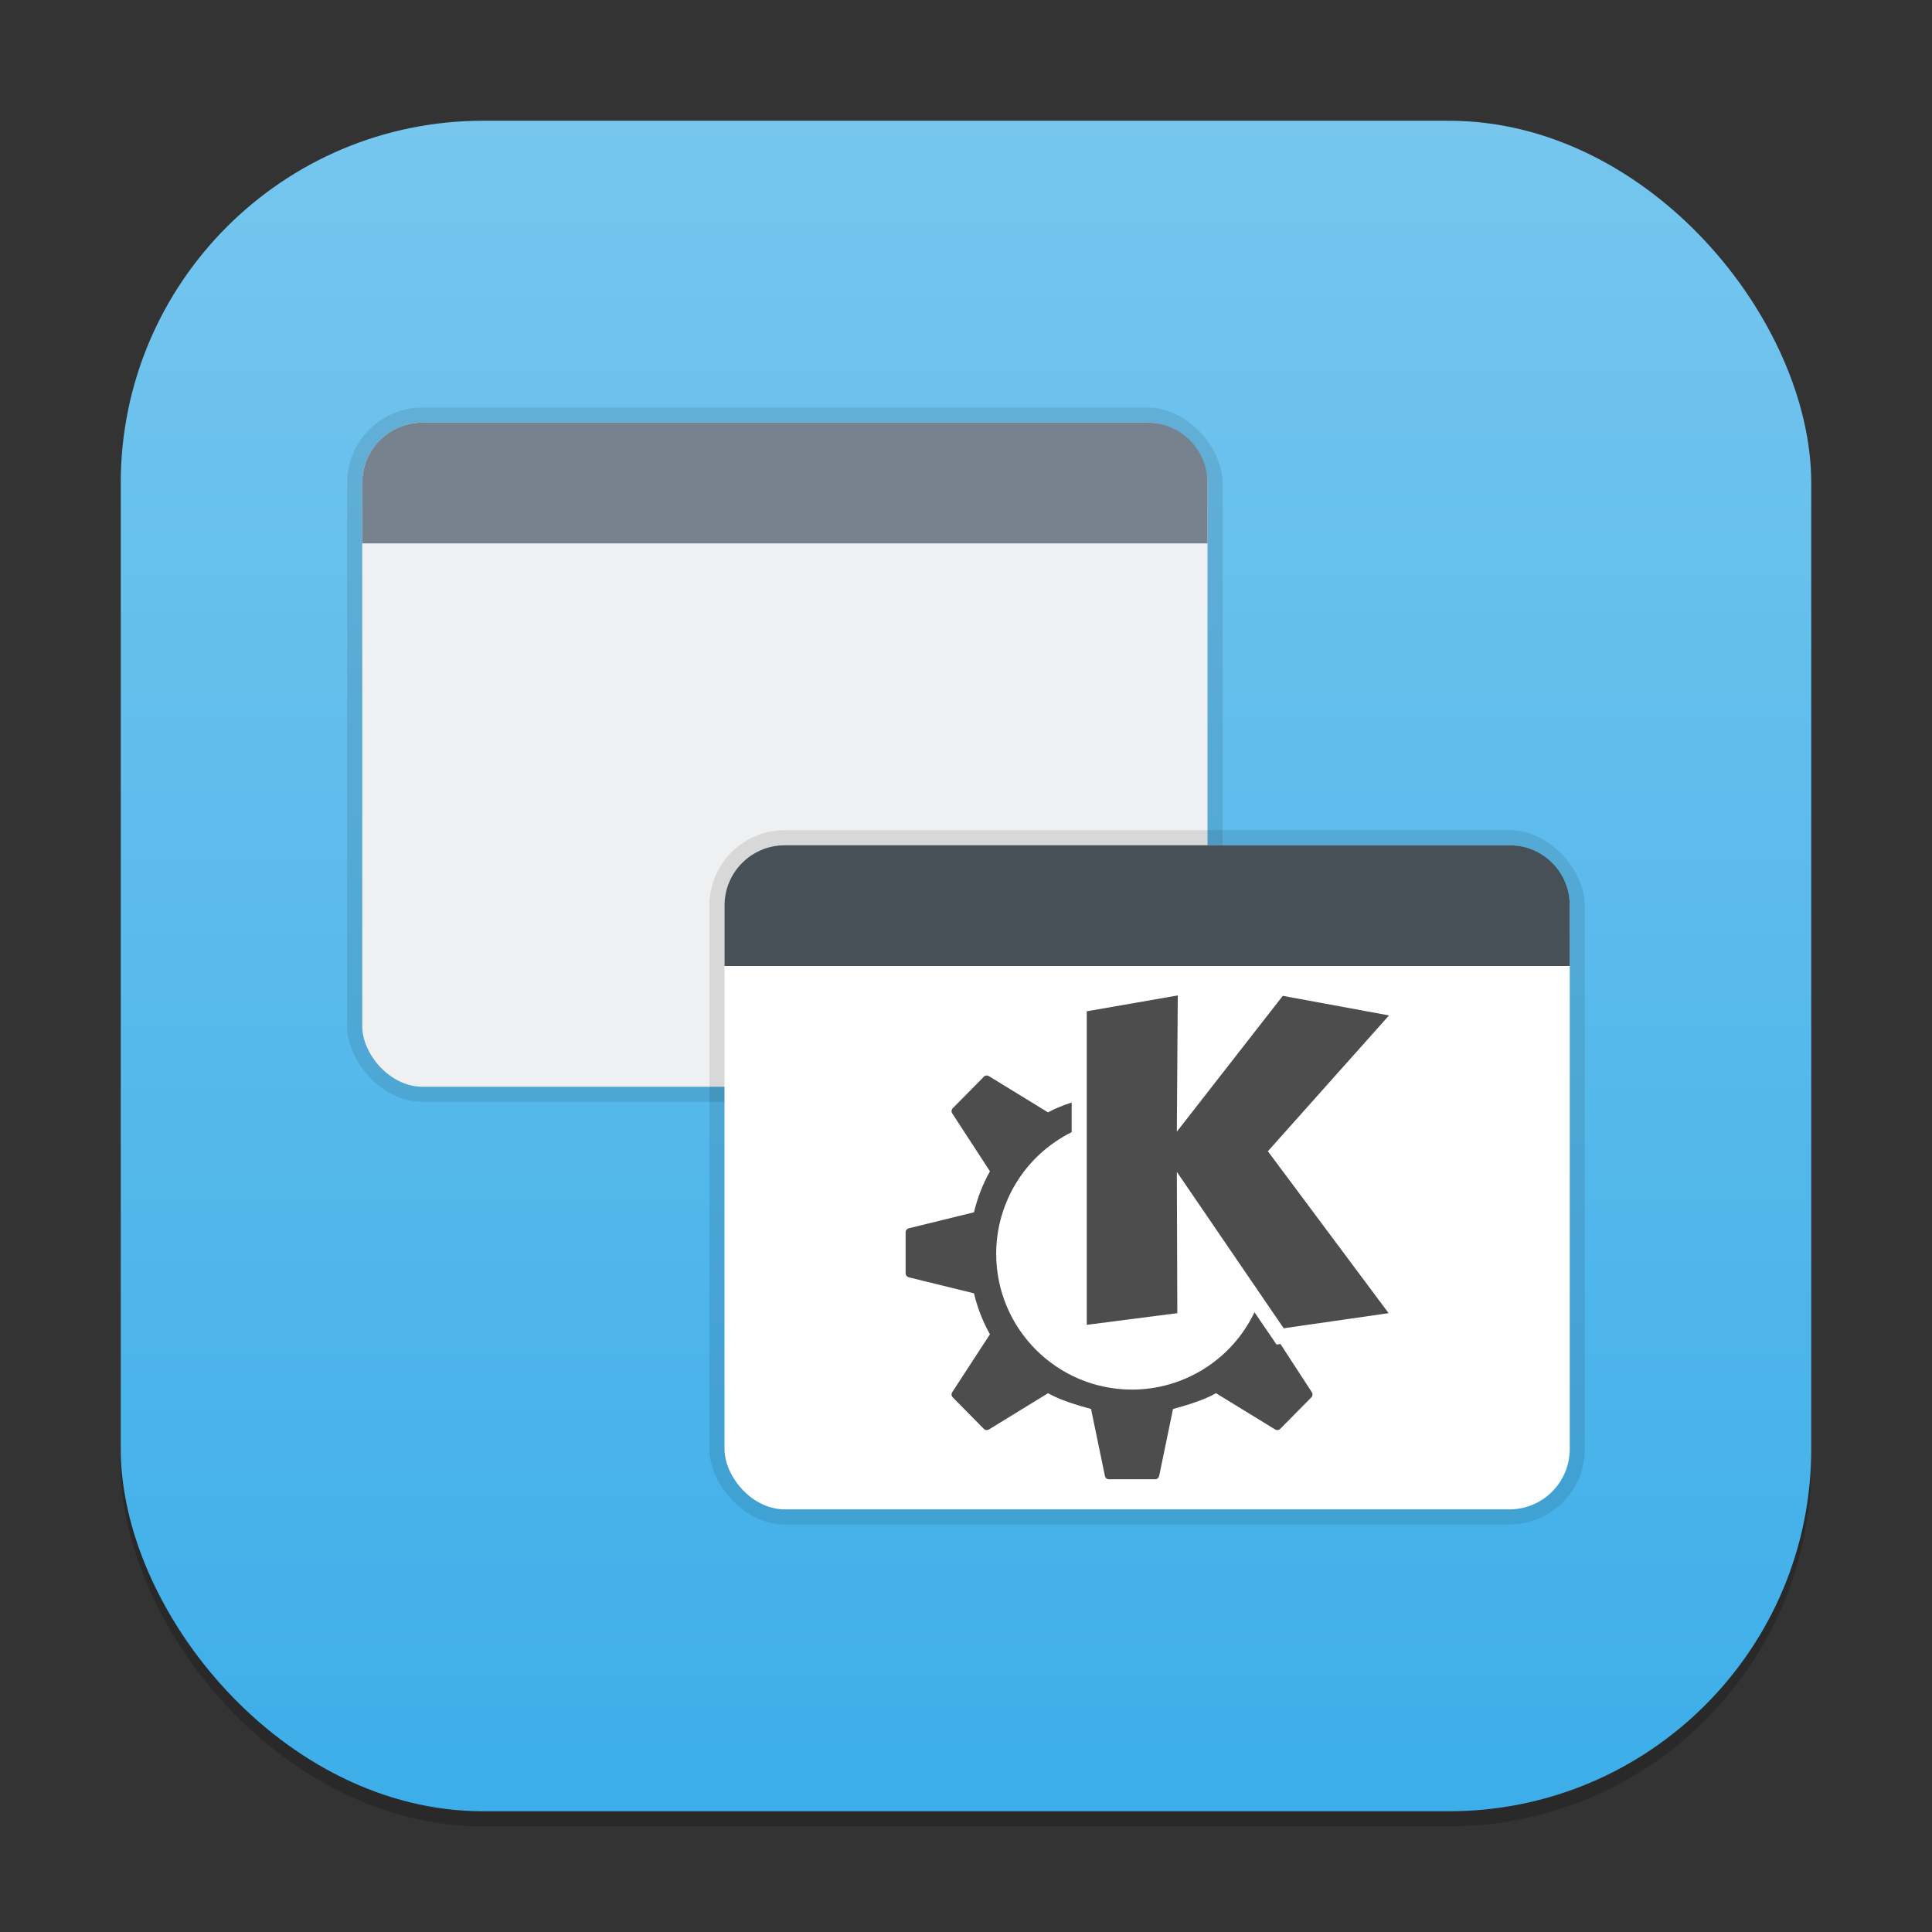 <?xml version="1.0" encoding="UTF-8" standalone="no"?>
<!-- Created with Inkscape (http://www.inkscape.org/) -->

<svg
   width="128"
   height="128"
   viewBox="0 0 128 128"
   version="1.1"
   id="svg1"
   inkscape:version="1.4.2 (ebf0e940d0, 2025-05-08)"
   sodipodi:docname="kwin.svg"
   xmlns:inkscape="http://www.inkscape.org/namespaces/inkscape"
   xmlns:sodipodi="http://sodipodi.sourceforge.net/DTD/sodipodi-0.dtd"
   xmlns:xlink="http://www.w3.org/1999/xlink"
   xmlns="http://www.w3.org/2000/svg"
   xmlns:svg="http://www.w3.org/2000/svg">
  <rect x="0" y="0" width="128" height="128" fill="#333333" stroke="none"/>
  <sodipodi:namedview
     id="namedview1"
     pagecolor="#ffffff"
     bordercolor="#000000"
     borderopacity="0.25"
     inkscape:showpageshadow="2"
     inkscape:pageopacity="0.0"
     inkscape:pagecheckerboard="0"
     inkscape:deskcolor="#d1d1d1"
     inkscape:document-units="px"
     inkscape:zoom="6.21875"
     inkscape:cx="63.919598"
     inkscape:cy="64"
     inkscape:window-width="1920"
     inkscape:window-height="1011"
     inkscape:window-x="0"
     inkscape:window-y="0"
     inkscape:window-maximized="1"
     inkscape:current-layer="svg1" />
  <defs
     id="defs1">
    <linearGradient
       inkscape:collect="always"
       xlink:href="#linearGradient1871"
       id="linearGradient4"
       x1="16"
       y1="30"
       x2="16"
       y2="2"
       gradientUnits="userSpaceOnUse"
       gradientTransform="scale(4)" />
    <linearGradient
       inkscape:collect="always"
       id="linearGradient1871">
      <stop
         style="stop-color:#3daee9;stop-opacity:1;"
         offset="0"
         id="stop1867" />
      <stop
         style="stop-color:#76c6ee;stop-opacity:1;"
         offset="1"
         id="stop1869" />
    </linearGradient>
  </defs>
  <rect
     style="opacity:0.2;fill:#000000;stroke-width:7"
     id="rect1"
     width="112"
     height="112"
     x="8"
     y="9"
     ry="24" />
  <rect
     style="fill:url(#linearGradient4);stroke-width:4"
     id="rect2"
     width="112"
     height="112"
     x="8"
     y="8"
     ry="24" />
  <rect
     style="opacity:0.1;fill:#000000;fill-opacity:1;stroke-width:12;stroke-linecap:round;stroke-linejoin:round"
     id="rect2588"
     width="58"
     height="46"
     x="23"
     y="27"
     ry="5" />
  <rect
     style="fill:#eff0f1;fill-opacity:1;stroke-width:6;stroke-linecap:round;stroke-linejoin:round"
     id="rect598"
     width="56"
     height="44"
     x="24"
     y="28"
     ry="4" />
  <rect
     style="opacity:0.1;fill:#000000;fill-opacity:1;stroke-width:12;stroke-linecap:round;stroke-linejoin:round"
     id="rect2630-3"
     width="58"
     height="46"
     x="47"
     y="55"
     ry="5" />
  <rect
     style="fill:#ffffff;fill-opacity:1;stroke-width:6;stroke-linecap:round;stroke-linejoin:round"
     id="rect652"
     width="56"
     height="44"
     x="48"
     y="56"
     ry="4" />
  <path
     d="m 52,56 h 48 C 102.216,56 104,57.784 104,60 v 4 H 48 v -4 c 0,-2.216 1.784,-4 4,-4 z"
     style="fill:#475057;fill-opacity:1;stroke-width:12;stroke-linecap:round;stroke-linejoin:round"
     id="path2537" />
  <path
     id="rect1268"
     style="fill:#76828e;fill-opacity:1;stroke-width:12;stroke-linecap:round;stroke-linejoin:round"
     d="m 28,28 h 48 c 2.216,0 4,1.784 4,4 v 4 h -56 v -4 c 0,-2.216 1.784,-4 4,-4 z"
     sodipodi:nodetypes="sssccss" />
  <path
     d="m 78.031,65.95 -6.031,1.051 v 20.773 l 6,-0.773 -0.031,-9.363 7.078,10.363 6.953,-1 -8,-10.727 8.027,-9 -7.039,-1.297 -7.02,9 z M 65.348,71.255 c -0.058,0.005 -0.113,0.03 -0.156,0.074 l -2.07,2.094 c -0.09,0.091 -0.105,0.232 -0.035,0.34 l 2.5,3.84 c -0.472,0.837 -0.828,1.755 -1.059,2.715 l -4.316,1.059 C 60.091,81.405 60,81.514 60,81.638 v 1.363 1.363 c 0,0.124 0.091,0.232 0.211,0.262 l 4.316,1.059 c 0.231,0.96 0.587,1.878 1.059,2.715 l -2.5,3.84 c -0.07,0.108 -0.055,0.249 0.035,0.34 l 2.07,2.094 c 0.087,0.088 0.223,0.095 0.328,0.031 l 3.918,-2.402 c 0.769,0.448 1.971,0.808 2.848,1.047 l 0.918,4.434 c 0.025,0.128 0.127,0.219 0.254,0.219 h 1.543 1.543 c 0.127,0 0.228,-0.091 0.254,-0.219 l 0.918,-4.434 c 0.877,-0.239 2.079,-0.599 2.848,-1.047 l 3.918,2.402 c 0.105,0.064 0.241,0.057 0.328,-0.031 l 2.07,-2.094 c 0.09,-0.091 0.105,-0.232 0.035,-0.34 l -2.082,-3.199 -0.258,0.039 -1.461,-2.141 c -1.492,3.128 -4.648,5.121 -8.113,5.125 -4.971,0 -9,-4.029 -9,-9 0.003,-3.416 1.94,-6.536 5,-8.055 v -1.965 c -0.57,0.19 -1.131,0.405 -1.562,0.656 l -3.918,-2.402 c -0.053,-0.032 -0.114,-0.048 -0.172,-0.043 z"
     style="fill:#4d4d4d;fill-opacity:1;stroke-width:2"
     id="path304" />
</svg>
